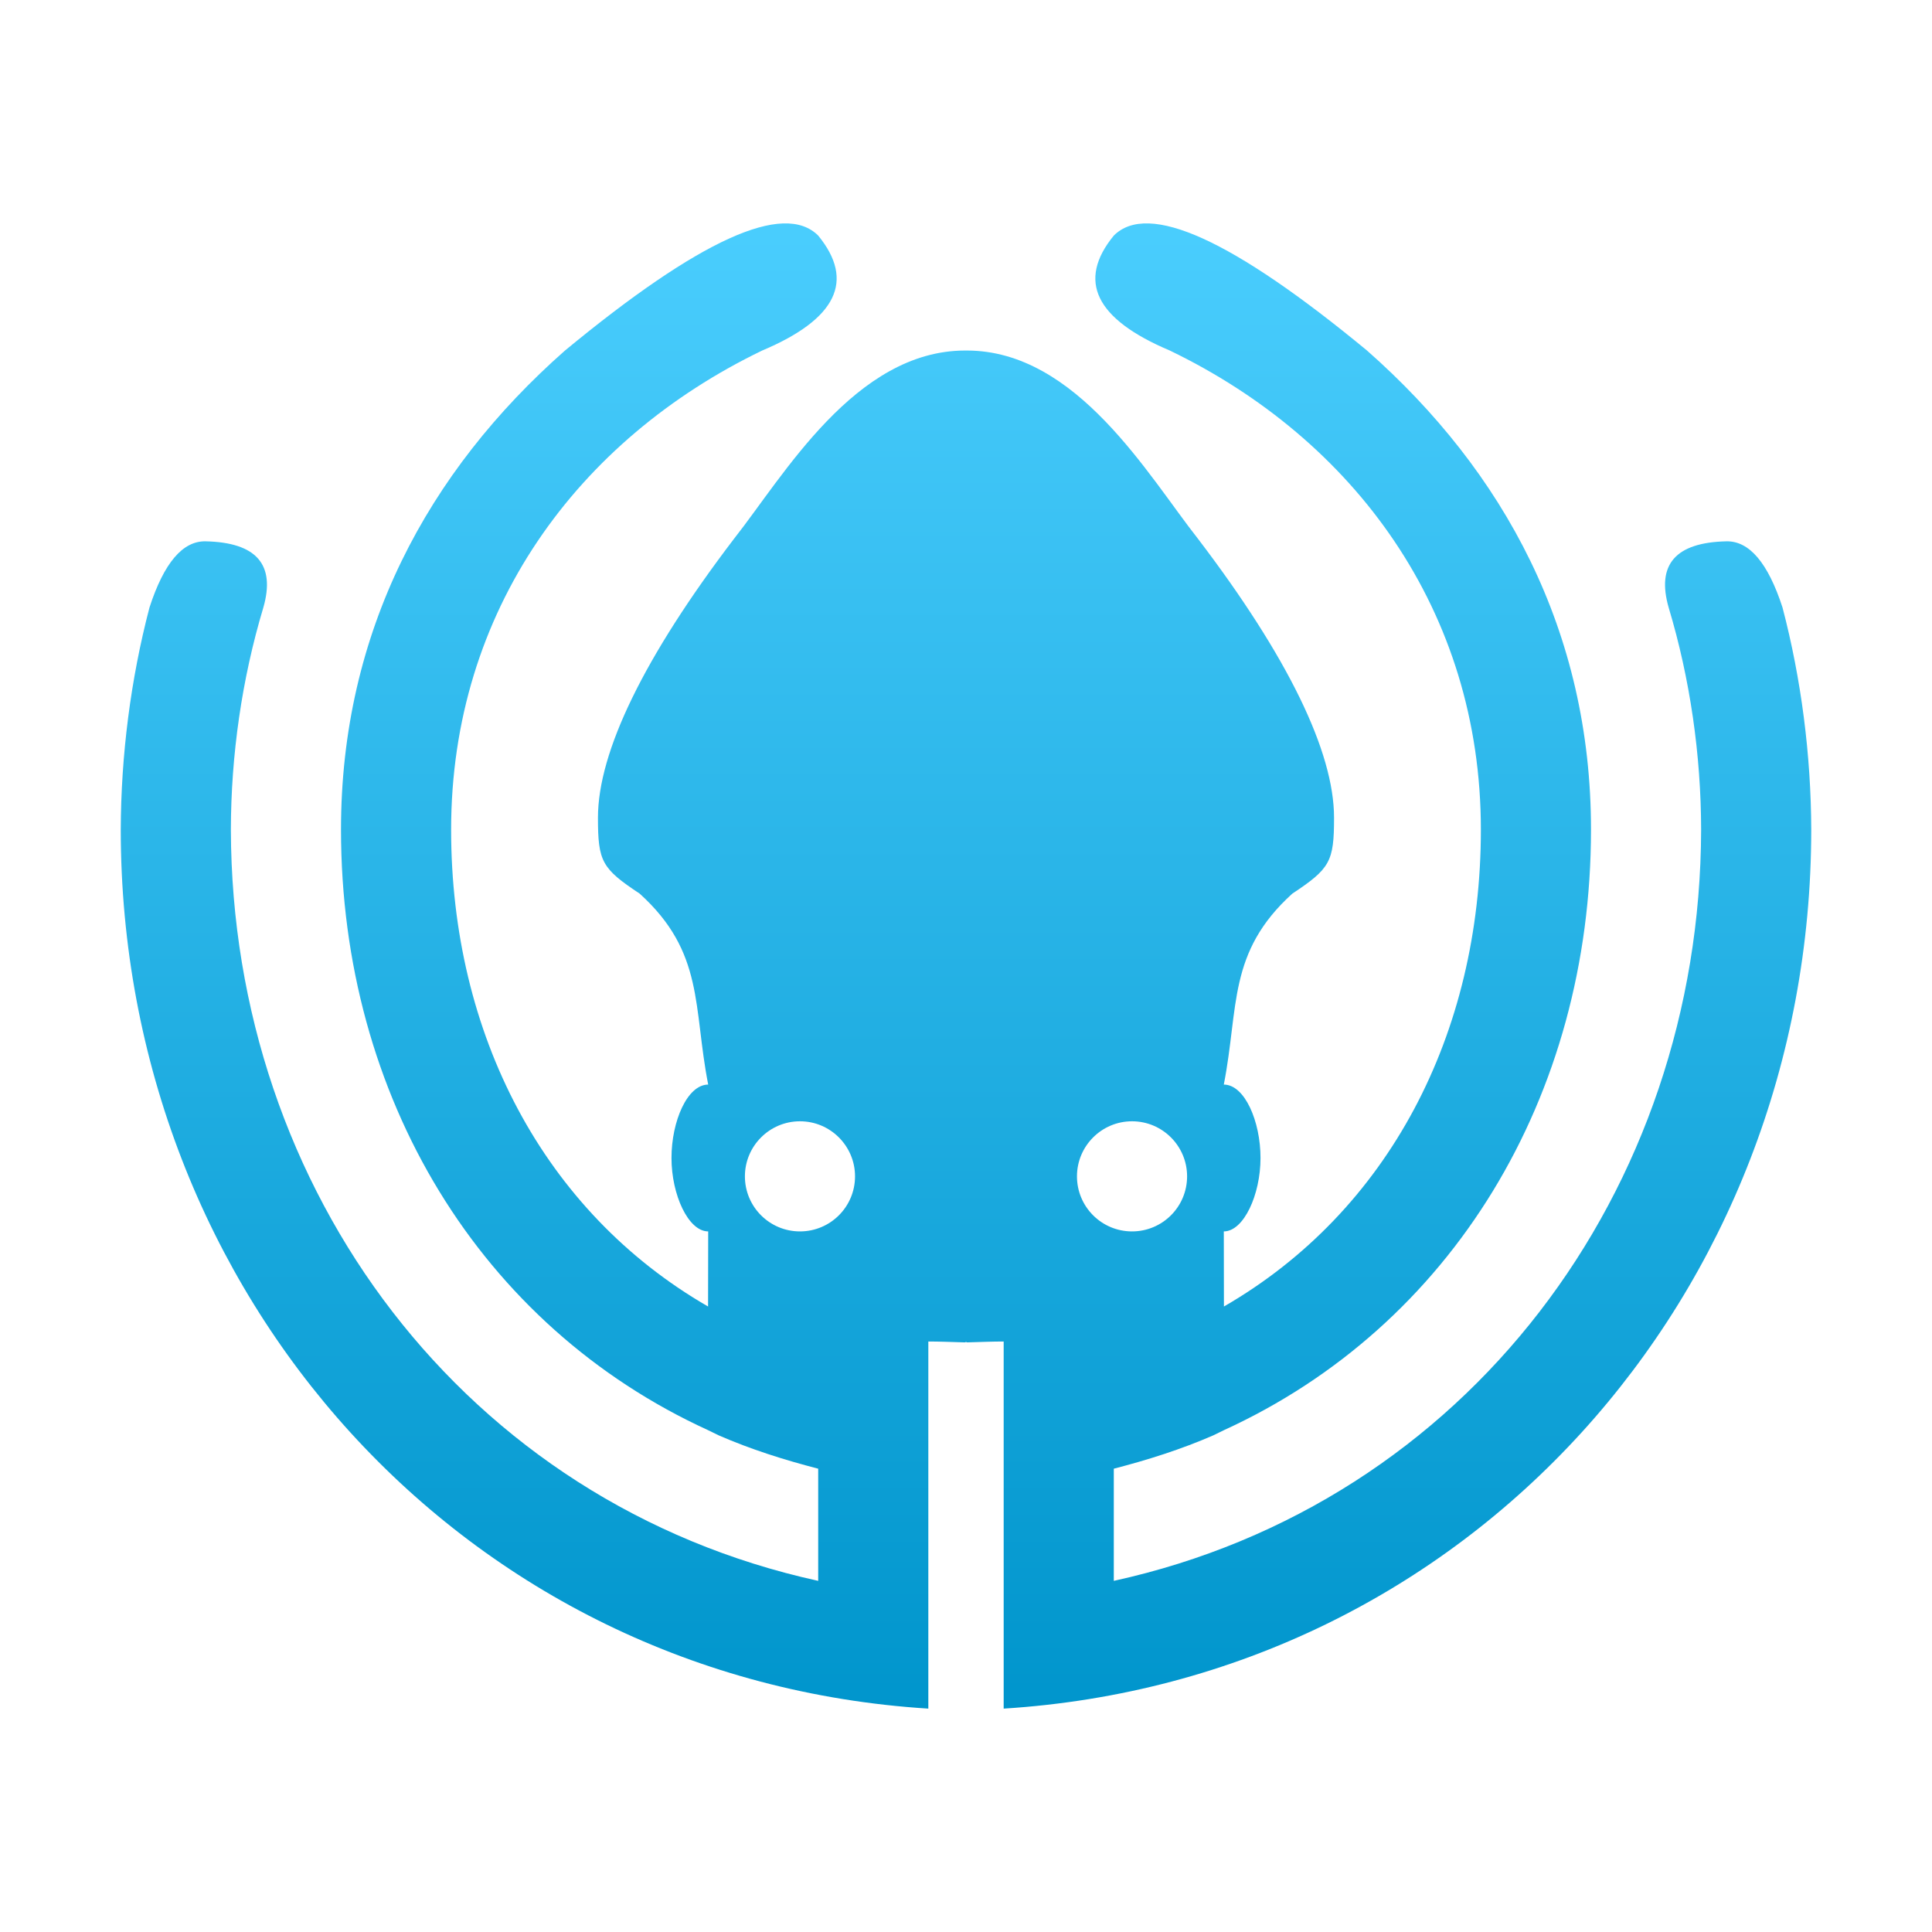 <svg xmlns="http://www.w3.org/2000/svg" style="isolation:isolate" width="16" height="16" version="1.1" viewBox="0 0 16 16">
 <defs>
  <style id="current-color-scheme" type="text/css">
   .ColorScheme-Text { color:#d3dae3; } .ColorScheme-Highlight { color:#5294e2; }
  </style>
  <linearGradient id="arrongin" x1="0%" x2="0%" y1="0%" y2="100%">
   <stop offset="0%" style="stop-color:#dd9b44; stop-opacity:1"/>
   <stop offset="100%" style="stop-color:#ad6c16; stop-opacity:1"/>
  </linearGradient>
  <linearGradient id="aurora" x1="0%" x2="0%" y1="0%" y2="100%">
   <stop offset="0%" style="stop-color:#09D4DF; stop-opacity:1"/>
   <stop offset="100%" style="stop-color:#9269F4; stop-opacity:1"/>
  </linearGradient>
  <linearGradient id="fitdance" x1="0%" x2="0%" y1="0%" y2="100%">
   <stop offset="0%" style="stop-color:#1AD6AB; stop-opacity:1"/>
   <stop offset="100%" style="stop-color:#329DB6; stop-opacity:1"/>
  </linearGradient>
  <linearGradient id="oomox" x1="0%" x2="0%" y1="0%" y2="100%">
   <stop offset="0%" style="stop-color:#4ccfff; stop-opacity:1"/>
   <stop offset="100%" style="stop-color:#0095cc; stop-opacity:1"/>
  </linearGradient>
  <linearGradient id="rainblue" x1="0%" x2="0%" y1="0%" y2="100%">
   <stop offset="0%" style="stop-color:#00F260; stop-opacity:1"/>
   <stop offset="100%" style="stop-color:#0575E6; stop-opacity:1"/>
  </linearGradient>
  <linearGradient id="sunrise" x1="0%" x2="0%" y1="0%" y2="100%">
   <stop offset="0%" style="stop-color: #FF8501; stop-opacity:1"/>
   <stop offset="100%" style="stop-color: #FFCB01; stop-opacity:1"/>
  </linearGradient>
  <linearGradient id="telinkrin" x1="0%" x2="0%" y1="0%" y2="100%">
   <stop offset="0%" style="stop-color: #b2ced6; stop-opacity:1"/>
   <stop offset="100%" style="stop-color: #6da5b7; stop-opacity:1"/>
  </linearGradient>
  <linearGradient id="60spsycho" x1="0%" x2="0%" y1="0%" y2="100%">
   <stop offset="0%" style="stop-color: #df5940; stop-opacity:1"/>
   <stop offset="25%" style="stop-color: #d8d15f; stop-opacity:1"/>
   <stop offset="50%" style="stop-color: #e9882a; stop-opacity:1"/>
   <stop offset="100%" style="stop-color: #279362; stop-opacity:1"/>
  </linearGradient>
  <linearGradient id="90ssummer" x1="0%" x2="0%" y1="0%" y2="100%">
   <stop offset="0%" style="stop-color: #f618c7; stop-opacity:1"/>
   <stop offset="20%" style="stop-color: #94ffab; stop-opacity:1"/>
   <stop offset="50%" style="stop-color: #fbfd54; stop-opacity:1"/>
   <stop offset="100%" style="stop-color: #0f83ae; stop-opacity:1"/>
  </linearGradient>
  <clipPath id="_clipPath_3b1gD1ivlwaNCxkOwd1OQsc4JC2qhaOQ">
   <rect width="16" height="16"/>
  </clipPath>
 </defs>
 <g clip-path="url(#_clipPath_3b1gD1ivlwaNCxkOwd1OQsc4JC2qhaOQ)">
  <path style="fill:url(#oomox)" class="ColorScheme-Text" fill-rule="evenodd" d="M 9.375 9.286 C 9.123 9.286 8.919 9.491 8.919 9.742 C 8.919 9.994 9.123 10.198 9.375 10.198 C 9.627 10.198 9.831 9.994 9.831 9.742 C 9.831 9.491 9.627 9.286 9.375 9.286 L 9.375 9.286 L 9.375 9.286 Z M 8 11.111 C 7.998 11.115 7.996 11.117 7.994 11.117 C 7.993 11.117 7.992 11.117 7.991 11.117 C 7.878 11.114 7.765 11.109 7.689 11.11 L 7.689 11.109 C 7.688 11.109 7.688 11.109 7.688 11.109 L 7.688 14.15 C 3.844 13.909 1.001 10.722 1 6.871 C 1.002 6.255 1.082 5.626 1.238 5.031 Q 1.418 4.477 1.703 4.483 Q 2.334 4.497 2.181 5.031 C 2.003 5.623 1.913 6.253 1.912 6.871 C 1.919 9.864 3.853 12.451 6.776 13.092 L 6.776 12.163 C 6.493 12.09 6.216 12.002 5.952 11.887 L 5.864 11.844 C 3.979 10.982 2.824 9.086 2.824 6.87 C 2.824 5.23 3.543 3.904 4.679 2.903 L 4.679 2.903 Q 6.349 1.524 6.776 1.951 Q 7.236 2.513 6.312 2.903 C 4.786 3.639 3.736 5.057 3.736 6.871 C 3.736 8.564 4.501 10.033 5.864 10.82 L 5.865 10.198 C 5.7 10.198 5.561 9.894 5.561 9.59 C 5.561 9.286 5.692 8.982 5.865 8.982 C 5.739 8.341 5.835 7.888 5.298 7.401 C 4.984 7.193 4.952 7.135 4.952 6.772 C 4.952 6.225 5.336 5.437 6.078 4.463 L 6.078 4.463 C 6.488 3.944 7.081 2.903 7.993 2.903 C 7.995 2.903 7.998 2.903 8 2.903 C 8.002 2.903 8.005 2.903 8.007 2.903 C 8.919 2.903 9.512 3.944 9.922 4.463 L 9.922 4.463 C 10.664 5.437 11.048 6.225 11.048 6.772 C 11.048 7.135 11.016 7.193 10.702 7.401 C 10.165 7.888 10.261 8.341 10.135 8.982 C 10.308 8.982 10.439 9.286 10.439 9.59 C 10.439 9.894 10.3 10.198 10.135 10.198 L 10.136 10.82 C 11.499 10.033 12.264 8.564 12.264 6.871 C 12.264 5.057 11.214 3.639 9.688 2.903 Q 8.764 2.513 9.224 1.951 Q 9.651 1.524 11.321 2.903 L 11.321 2.903 C 12.457 3.904 13.176 5.23 13.176 6.87 C 13.176 9.086 12.021 10.982 10.136 11.844 L 10.048 11.887 C 9.784 12.002 9.507 12.09 9.224 12.163 L 9.224 13.092 C 12.147 12.451 14.081 9.864 14.088 6.871 C 14.087 6.253 13.997 5.623 13.819 5.031 Q 13.666 4.497 14.297 4.483 Q 14.582 4.477 14.762 5.031 C 14.918 5.626 14.998 6.255 15 6.871 C 14.999 10.722 12.156 13.909 8.312 14.15 L 8.312 11.109 C 8.312 11.109 8.312 11.109 8.311 11.109 L 8.311 11.11 C 8.235 11.109 8.122 11.114 8.009 11.117 C 8.008 11.117 8.007 11.117 8.006 11.117 C 8.004 11.117 8.002 11.115 8 11.111 Z M 6.625 9.286 C 6.373 9.286 6.169 9.491 6.169 9.742 C 6.169 9.994 6.373 10.198 6.625 10.198 C 6.877 10.198 7.081 9.994 7.081 9.742 C 7.081 9.491 6.877 9.286 6.625 9.286 L 6.625 9.286 L 6.625 9.286 Z"/>
 </g>
</svg>
